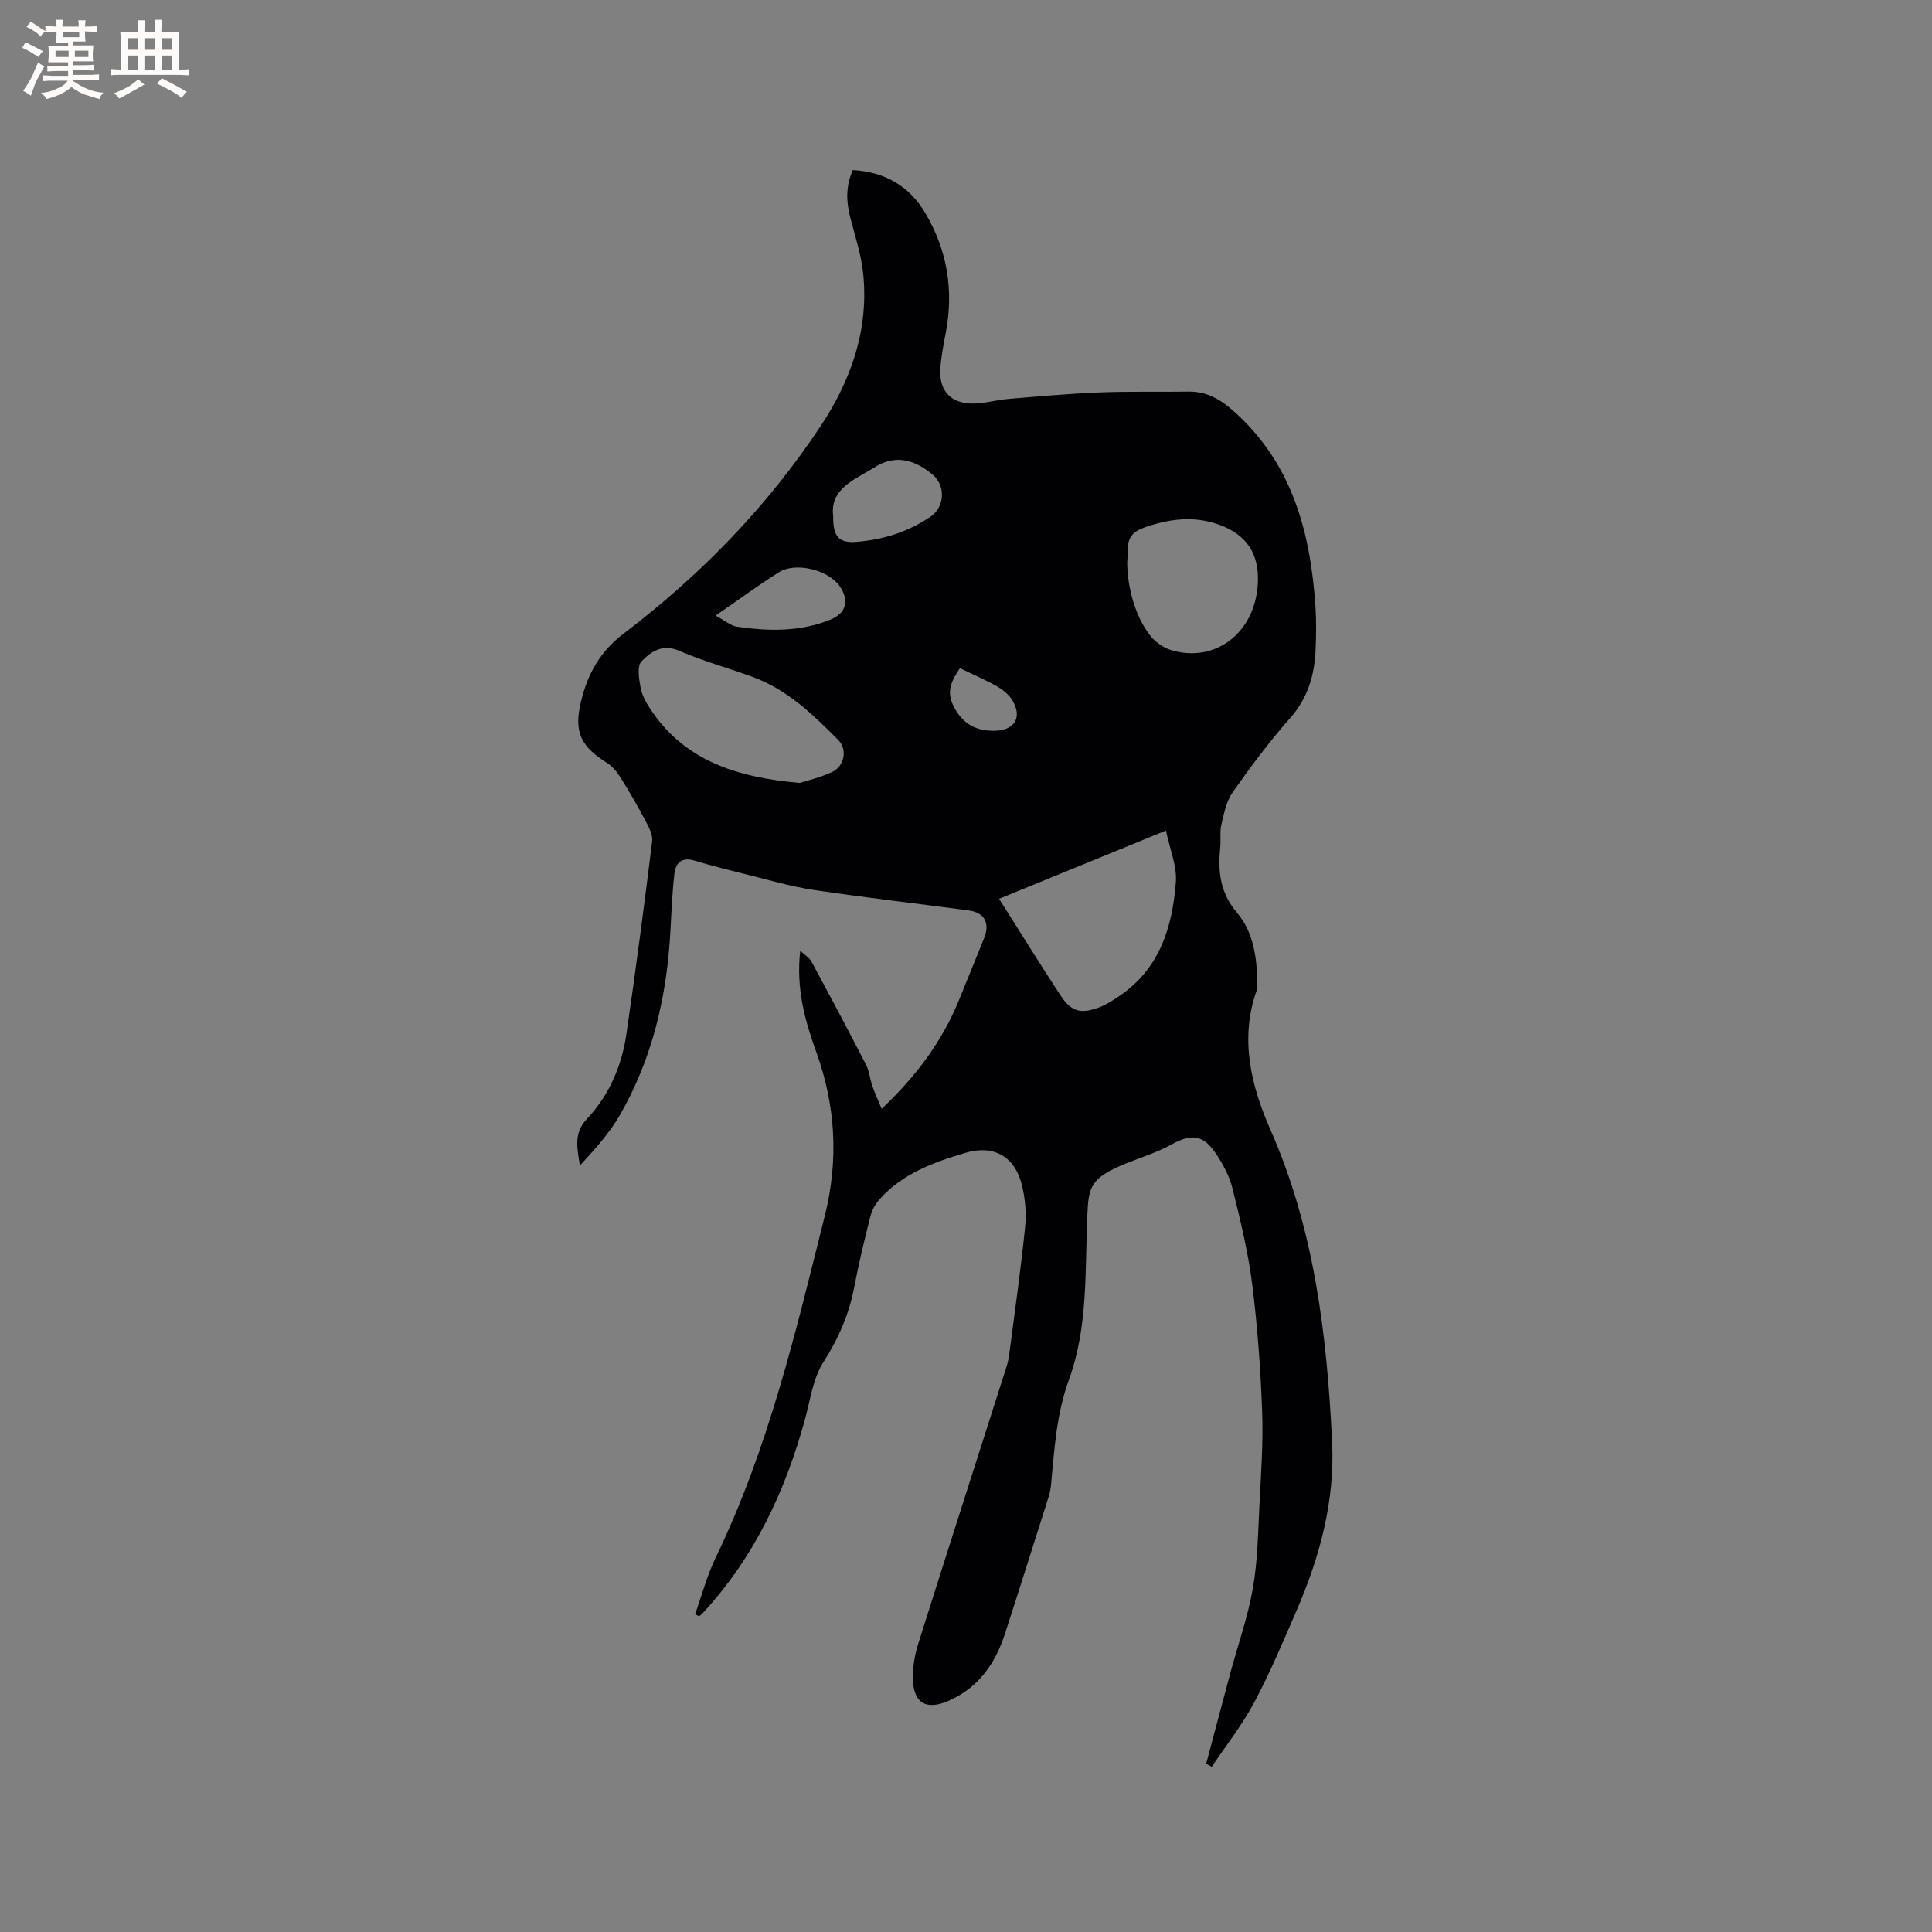 <svg enable-background="new 0 0 400 400" viewBox="0 0 400 400" xmlns="http://www.w3.org/2000/svg"><rect x="0" y="0" width="400" height="400" fill="#808080" stroke="none"/><path d="m143.9 334.22c1.42-3.95 2.49-8.06 4.31-11.81 10.86-22.48 16.53-46.59 22.54-70.62 2.9-11.58 2.29-22.82-1.76-34.02-2.34-6.48-4.2-13.11-3.31-20.94 1.04.98 1.9 1.47 2.3 2.2 3.82 7.08 7.61 14.18 11.29 21.34.71 1.38.84 3.04 1.36 4.53.49 1.41 1.13 2.78 1.91 4.67 7.15-6.76 12.45-13.89 15.93-22.33 1.78-4.3 3.48-8.62 5.25-12.93 1.3-3.15.16-5.37-3.2-5.82-10.71-1.43-21.45-2.65-32.14-4.25-4.79-.72-9.47-2.13-14.19-3.29-3.48-.86-6.96-1.73-10.39-2.77-2.64-.8-3.93.47-4.18 2.76-.45 3.98-.61 8-.83 12.01-.74 13.39-3.72 26.2-10.44 37.9-2.19 3.81-5.23 7.13-8.3 10.49-.47-3.43-1.41-6.63 1.44-9.65 4.62-4.91 7.23-10.98 8.2-17.6 1.94-13.29 3.69-26.6 5.33-39.93.17-1.4-.76-3.06-1.49-4.43-1.61-3.04-3.35-6.02-5.18-8.94-.69-1.09-1.62-2.17-2.7-2.85-5.5-3.45-6.88-6.48-5.34-12.78 1.38-5.63 3.86-10.22 8.85-14.02 15.87-12.06 29.69-26.24 40.75-42.93 6.31-9.52 9.97-19.92 8.81-31.49-.4-3.96-1.69-7.84-2.69-11.73-.85-3.27-.94-6.44.53-9.78 6.57.38 11.64 3.25 14.95 8.8 4.63 7.76 6.02 16.18 4.26 25.1-.47 2.39-.92 4.8-1.08 7.22-.28 4.31 1.88 6.99 6.18 7.21 2.59.13 5.21-.72 7.83-.94 6.3-.53 12.61-1.1 18.92-1.35 6.14-.25 12.3-.07 18.45-.17 3.88-.06 6.77 1.71 9.57 4.24 11.98 10.81 15.69 24.99 16.71 40.28.2 2.96.15 5.94.03 8.9-.22 5.3-1.61 10.05-5.31 14.22-4.28 4.83-8.15 10.04-11.87 15.33-1.31 1.86-1.78 4.38-2.33 6.68-.36 1.52-.07 3.17-.23 4.75-.5 4.94-.07 9.32 3.48 13.5 3.33 3.91 4.15 9.19 4.16 14.39 0 .53.12 1.11-.06 1.58-3.65 10.07-1.15 19.96 2.79 28.9 9.15 20.74 11.72 42.56 12.79 64.74.59 12.18-2.55 23.74-7.35 34.84-2.78 6.41-5.49 12.87-8.77 19.03-2.49 4.68-5.83 8.91-8.8 13.33-.38-.21-.76-.42-1.15-.63 1.67-6.27 3.32-12.55 5.01-18.82 1.57-5.83 3.62-11.56 4.65-17.48 1-5.7 1.08-11.56 1.37-17.37.33-6.46.8-12.94.55-19.39-.33-8.76-.96-17.54-2.06-26.24-.85-6.68-2.45-13.29-4.08-19.83-.65-2.6-2.03-5.14-3.56-7.38-2.61-3.8-5.07-3.9-9.06-1.7-2.93 1.62-6.21 2.64-9.34 3.9-7.54 3.04-7.83 4.92-8.09 10.79-.5 11.41.18 23.09-3.8 33.99-2.61 7.15-3.02 14.41-3.71 21.75-.08.83-.24 1.68-.49 2.48-3.01 9.48-6 18.97-9.07 28.43-1.97 6.07-5.38 10.99-11.41 13.74-4.73 2.16-7.49.74-7.64-4.4-.07-2.47.4-5.07 1.15-7.44 6.01-19.07 12.14-38.11 18.22-57.16.29-.9.48-1.85.6-2.79 1.13-8.7 2.37-17.39 3.26-26.12.29-2.89.04-5.97-.66-8.79-1.46-5.88-5.82-8.37-11.6-6.67-6.61 1.95-13.13 4.29-17.9 9.68-.86.97-1.56 2.25-1.87 3.5-1.22 4.82-2.39 9.67-3.32 14.55-1.08 5.69-3.26 10.74-6.43 15.67-2.13 3.32-2.67 7.7-3.75 11.66-4.07 14.92-10.47 28.6-21.05 40.09-.27.3-.59.55-.89.82-.28-.15-.57-.28-.86-.41zm97.5-162.26c-11.8 4.83-22.72 9.3-34.55 14.13 4.39 6.92 8.48 13.55 12.76 20.05 2.16 3.28 4.07 3.83 7.78 2.49 1.56-.56 3.01-1.51 4.4-2.45 8.33-5.63 10.95-14.27 11.66-23.55.25-3.35-1.26-6.85-2.05-10.67zm-75.82-9.86c1.49-.48 4.17-1.1 6.63-2.23 2.63-1.21 3.31-4.66 1.35-6.65-5.22-5.27-10.56-10.45-17.73-13.07-5.06-1.85-10.29-3.27-15.21-5.41-3.53-1.54-5.91.24-7.82 2.22-.95.99-.49 3.62-.17 5.43.27 1.5 1.09 2.99 1.95 4.3 7.01 10.72 17.76 14.24 31 15.41zm67.8-45.69c.02 5.17 1.62 11.02 4.58 14.95 1.05 1.4 2.74 2.68 4.4 3.2 8.96 2.81 17.56-3.29 18.07-13.9.29-6.1-2.42-10.06-8.16-12.08-5.17-1.81-10.1-1.17-15.18.57-2.56.88-3.64 2.17-3.59 4.71.01.85-.08 1.7-.12 2.55zm-60.87-9.5c-.09 4.28 1.31 5.55 4.75 5.28 5.59-.44 10.75-2.06 15.41-5.23 2.92-1.99 3.15-6.37.47-8.65-3.63-3.08-7.69-4.29-11.89-1.65-4.12 2.57-9.52 4.44-8.74 10.25zm-24.35 20.54c2.09 1.13 3.17 2.12 4.37 2.29 6.53.96 13.05 1.11 19.33-1.42 3.37-1.36 4.06-4 1.95-7.01-2.32-3.31-9.06-5.01-12.51-2.85-4.18 2.62-8.16 5.56-13.14 8.99zm50.58 10.89c-1.75 2.56-2.79 4.78-1.43 7.62 1.74 3.64 4.43 5.38 8.51 5.34 4.14-.03 5.92-2.65 3.82-6.24-.71-1.2-1.97-2.24-3.21-2.95-2.37-1.35-4.92-2.43-7.69-3.77z" fill="#010103"/><g fill="#fcfbfa"><path d="m6.8 9.5c.6.3 1.3.7 2.1 1.1-.4.4-.7.8-.9 1.2-.7-.4-1.3-.8-1.8-1.1s-1.1-.6-1.6-.8c.2-.4.5-.8.7-1.2.4.2.8.5 1.5.8zm.9 6.9c-.3.6-.5 1.1-.7 1.7s-.4 1.1-.6 1.7c-.6-.4-1.1-.7-1.6-1 .7-1 1.2-1.8 1.5-2.4.3-.5.6-1.1.8-1.7.3-.6.5-1.2.8-1.8.3.3.8.6 1.3.8-.7 1.3-1.2 2.2-1.5 2.7zm.1-11c.4.3 1 .7 1.7 1.1-.5.2-.8.6-1.1 1.1-.5-.6-1-1-1.4-1.2s-.9-.6-1.5-.8c.2-.4.5-.7.9-1.1.5.3.9.6 1.4.9zm10.5 13.1c1 .4 2 .6 3.1.7-.4.4-.7.8-.8 1.3-.9-.2-1.9-.6-3-.9-1-.4-2-.9-2.8-1.6-.5.4-1.1.9-1.9 1.3s-1.9.9-3.3 1.2c-.1-.3-.5-.8-1.1-1.3 1 0 2.1-.3 3.2-.8 1.2-.5 1.9-1 2.3-1.7h-3.2c-.4 0-1 0-2 .1v-1.2c1 0 1.7.1 2 .1h3.3v-1h-2.3c-.2 0-.9 0-2 .1v-1.2c1.2 0 1.9.1 2 .1h2.3v-.8h-4.1c0-.7.1-1.2.1-1.6 0-.5 0-1.1-.1-1.8h4.1v-.7h-2.5c0-.6.1-1.1.1-1.6v-.6h-.5c-.4 0-1 0-1.8.1v-1.3c1.2 0 1.9.1 2.1.1h.2c0-.3 0-.8-.1-1.4h1.4c0 .6-.1 1-.1 1.4h3.4c0-.4 0-.8-.1-1.3h1.5c0 .4-.1.9-.1 1.3.7 0 1.5 0 2.5-.1v1.2c-1 0-1.8-.1-2.5-.1v.6c0 .3 0 .8.1 1.5h-2.5v.8h4.1c0 .7-.1 1.3-.1 1.8s0 1 .1 1.5h-4.1v.8h1.4c.8 0 1.8 0 2.9-.1v1.2c-1 0-1.9-.1-2.8-.1h-1.5v1h3.2c.3 0 1 0 2.1-.1v1.2c-1.1 0-1.8-.1-2.1-.1h-3.4l-.1.1c1.4 1 2.4 1.5 3.4 1.9zm-4.1-6.7v-1.3h-2.7v1.3zm2.2-4.1v-1.1h-3.4v1.1zm1.9 4.1v-1.3h-2.8v1.3z"/><path d="m37 6.7v2.3 5.4c1 0 1.8 0 2.2-.1v1.3c-.6 0-1.5-.1-2.5-.1h-11.9c-.7 0-1.3 0-1.8.1v-1.3c.5 0 1.1.1 2 .1v-5.2c0-1 0-1.8-.1-2.5h3.7c0-1.3 0-2.1-.1-2.5h1.5c0 .4-.1 1.3-.1 2.5h2.2c0-1.2 0-2.1-.1-2.6h1.5c0 .4-.1 1.3-.1 2.6zm-12.3 13.7c-.3-.4-.7-.8-1.1-1.1 1.1-.4 2.1-.9 2.9-1.3.8-.5 1.5-1 2.1-1.6.4.4.9.8 1.3 1.1-2.5 1.4-4.2 2.4-5.2 2.9zm3.9-10.1v-2.4h-2.2v2.4zm0 4.1v-2.9h-2.2v2.9zm3.5-4.1v-2.4h-2.2v2.4zm0 4.1v-2.9h-2.2v2.9zm.4 2.9 1-1.1c.6.3 1.4.7 2.5 1.3s2 1.1 2.7 1.5c-.4.4-.8.8-1.1 1.3-.8-.8-2.5-1.7-5.1-3zm3.1-7v-2.4h-2.1v2.4zm0 4.1v-2.9h-2.1v2.9z"/></g></svg>